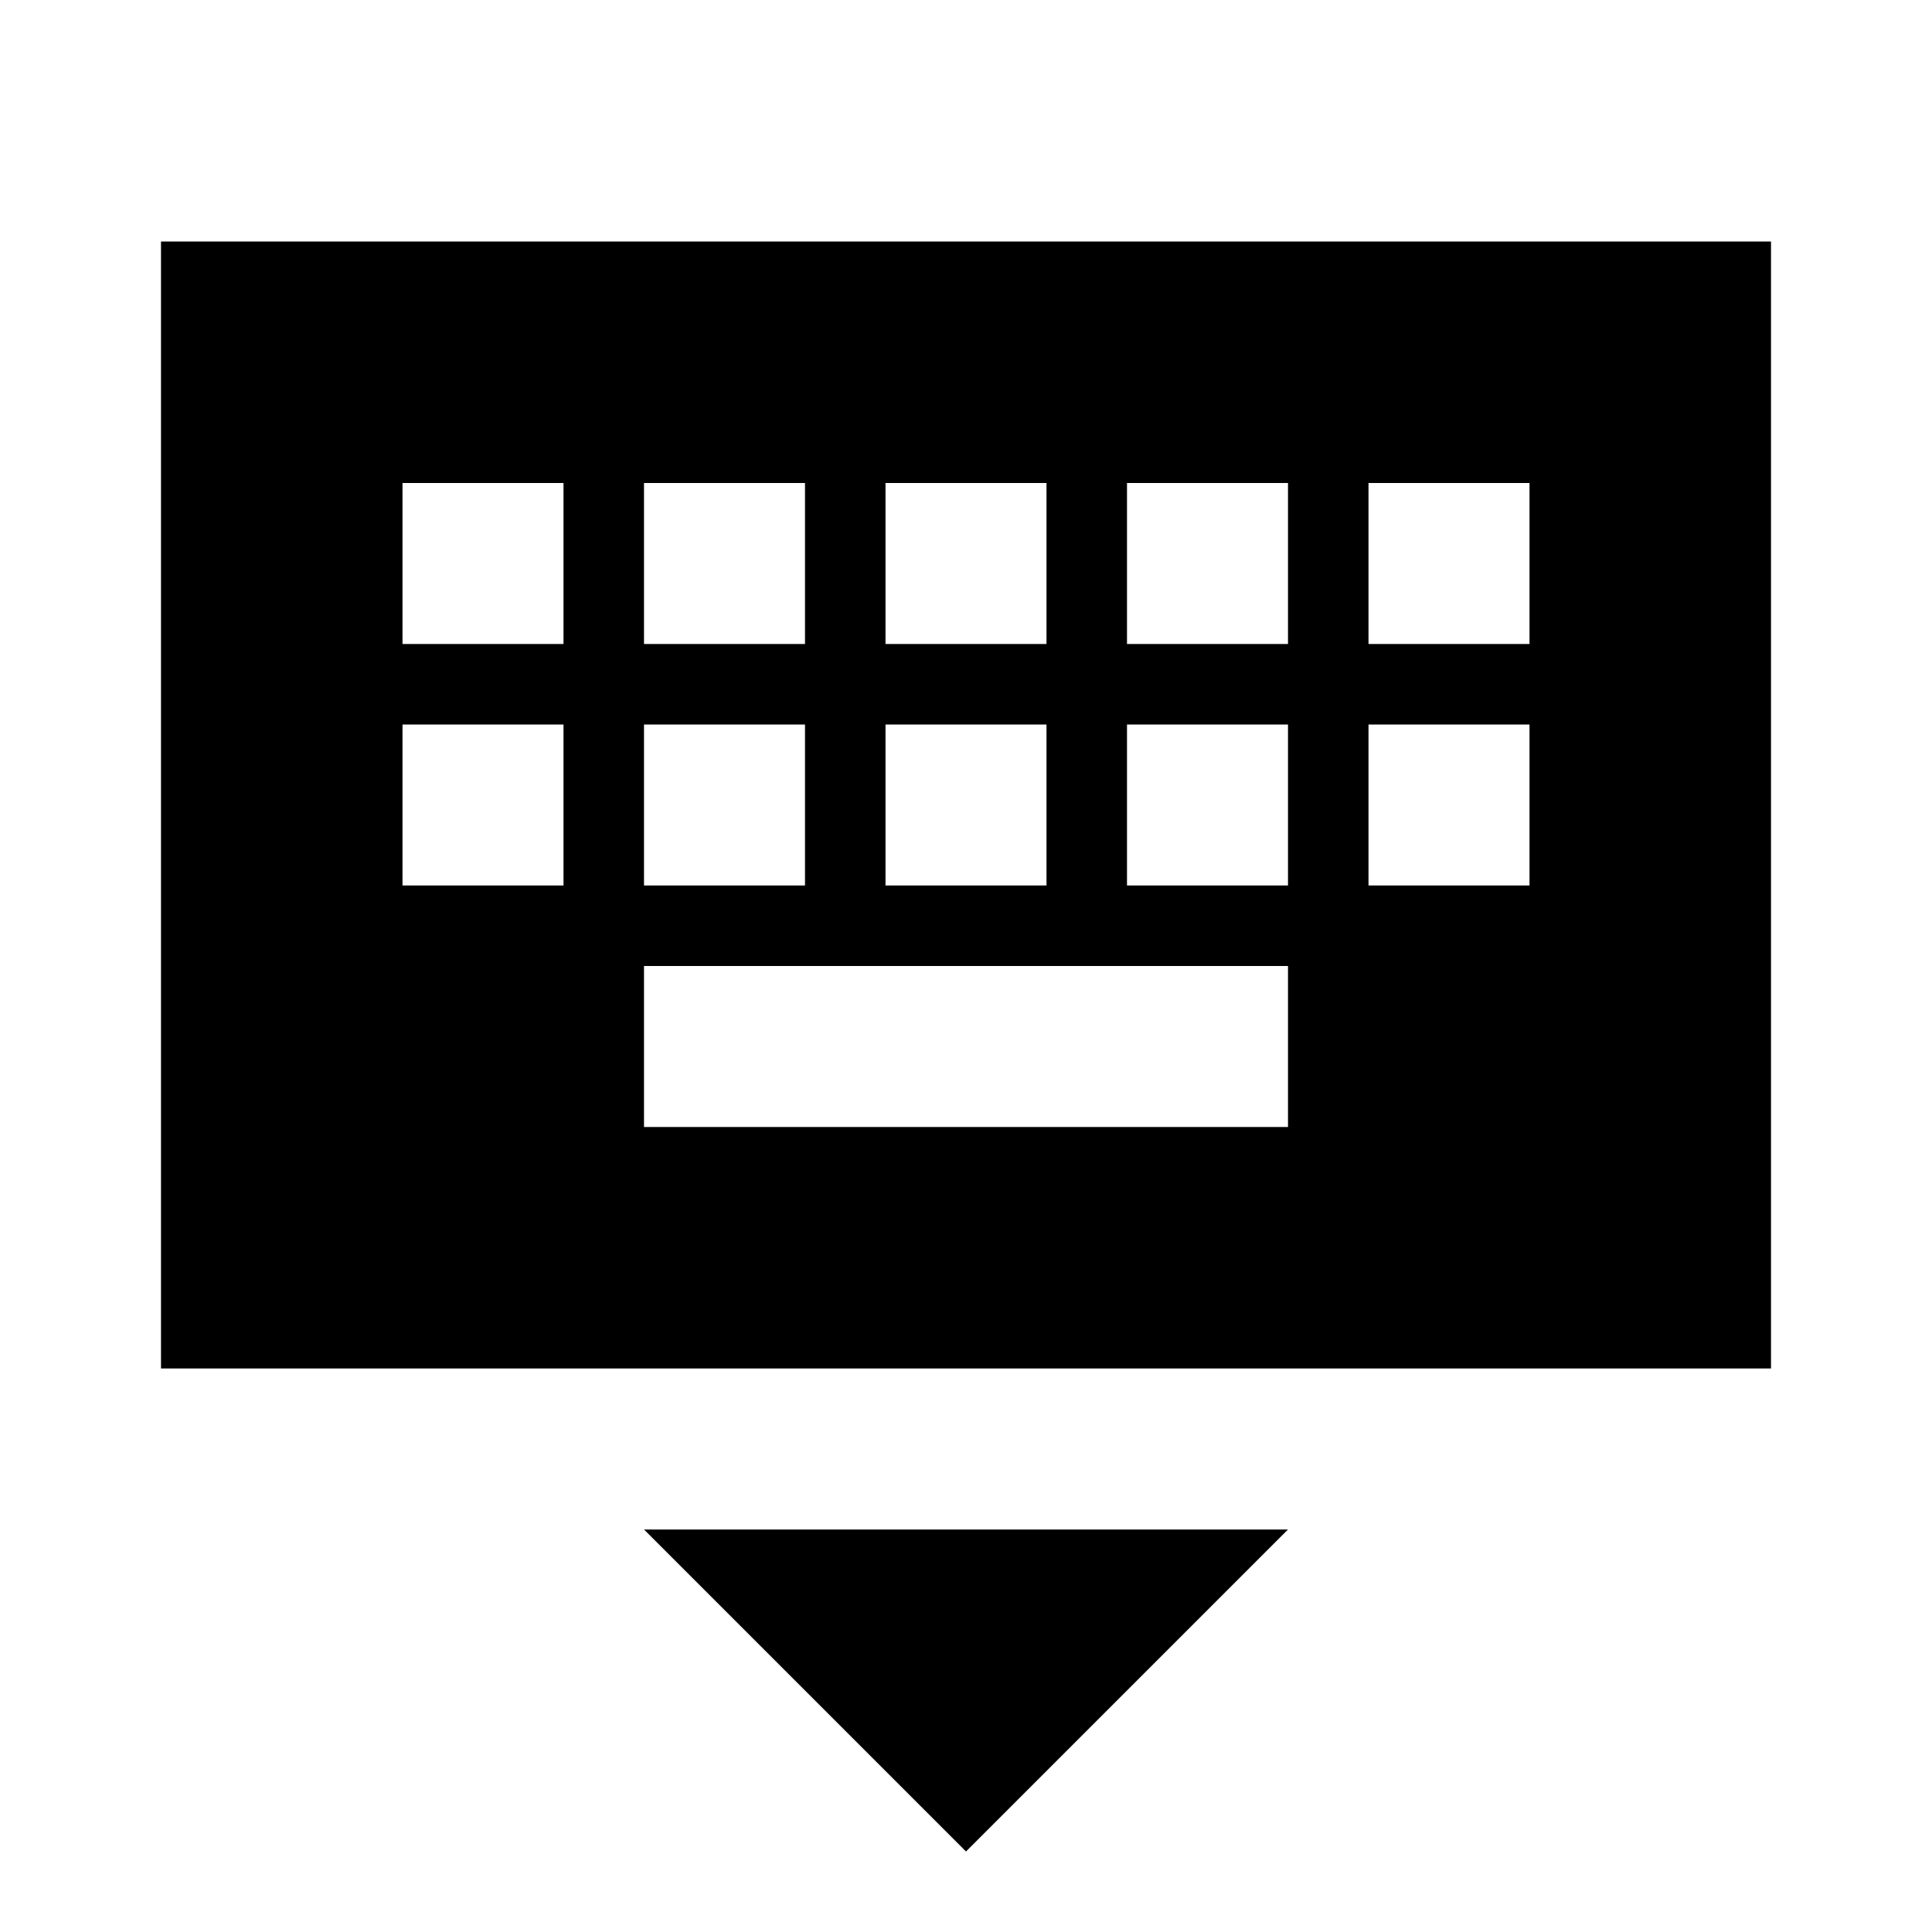 <svg xmlns="http://www.w3.org/2000/svg" height="24" viewBox="0 -960 960 960" width="24"><path d="M480-40 320-200h320L480-40ZM80-280v-560h800v560H80Zm240-120h320v-80H320v80ZM200-520h80v-80h-80v80Zm120 0h80v-80h-80v80Zm120 0h80v-80h-80v80Zm120 0h80v-80h-80v80Zm120 0h80v-80h-80v80ZM200-640h80v-80h-80v80Zm120 0h80v-80h-80v80Zm120 0h80v-80h-80v80Zm120 0h80v-80h-80v80Zm120 0h80v-80h-80v80Z"/></svg>